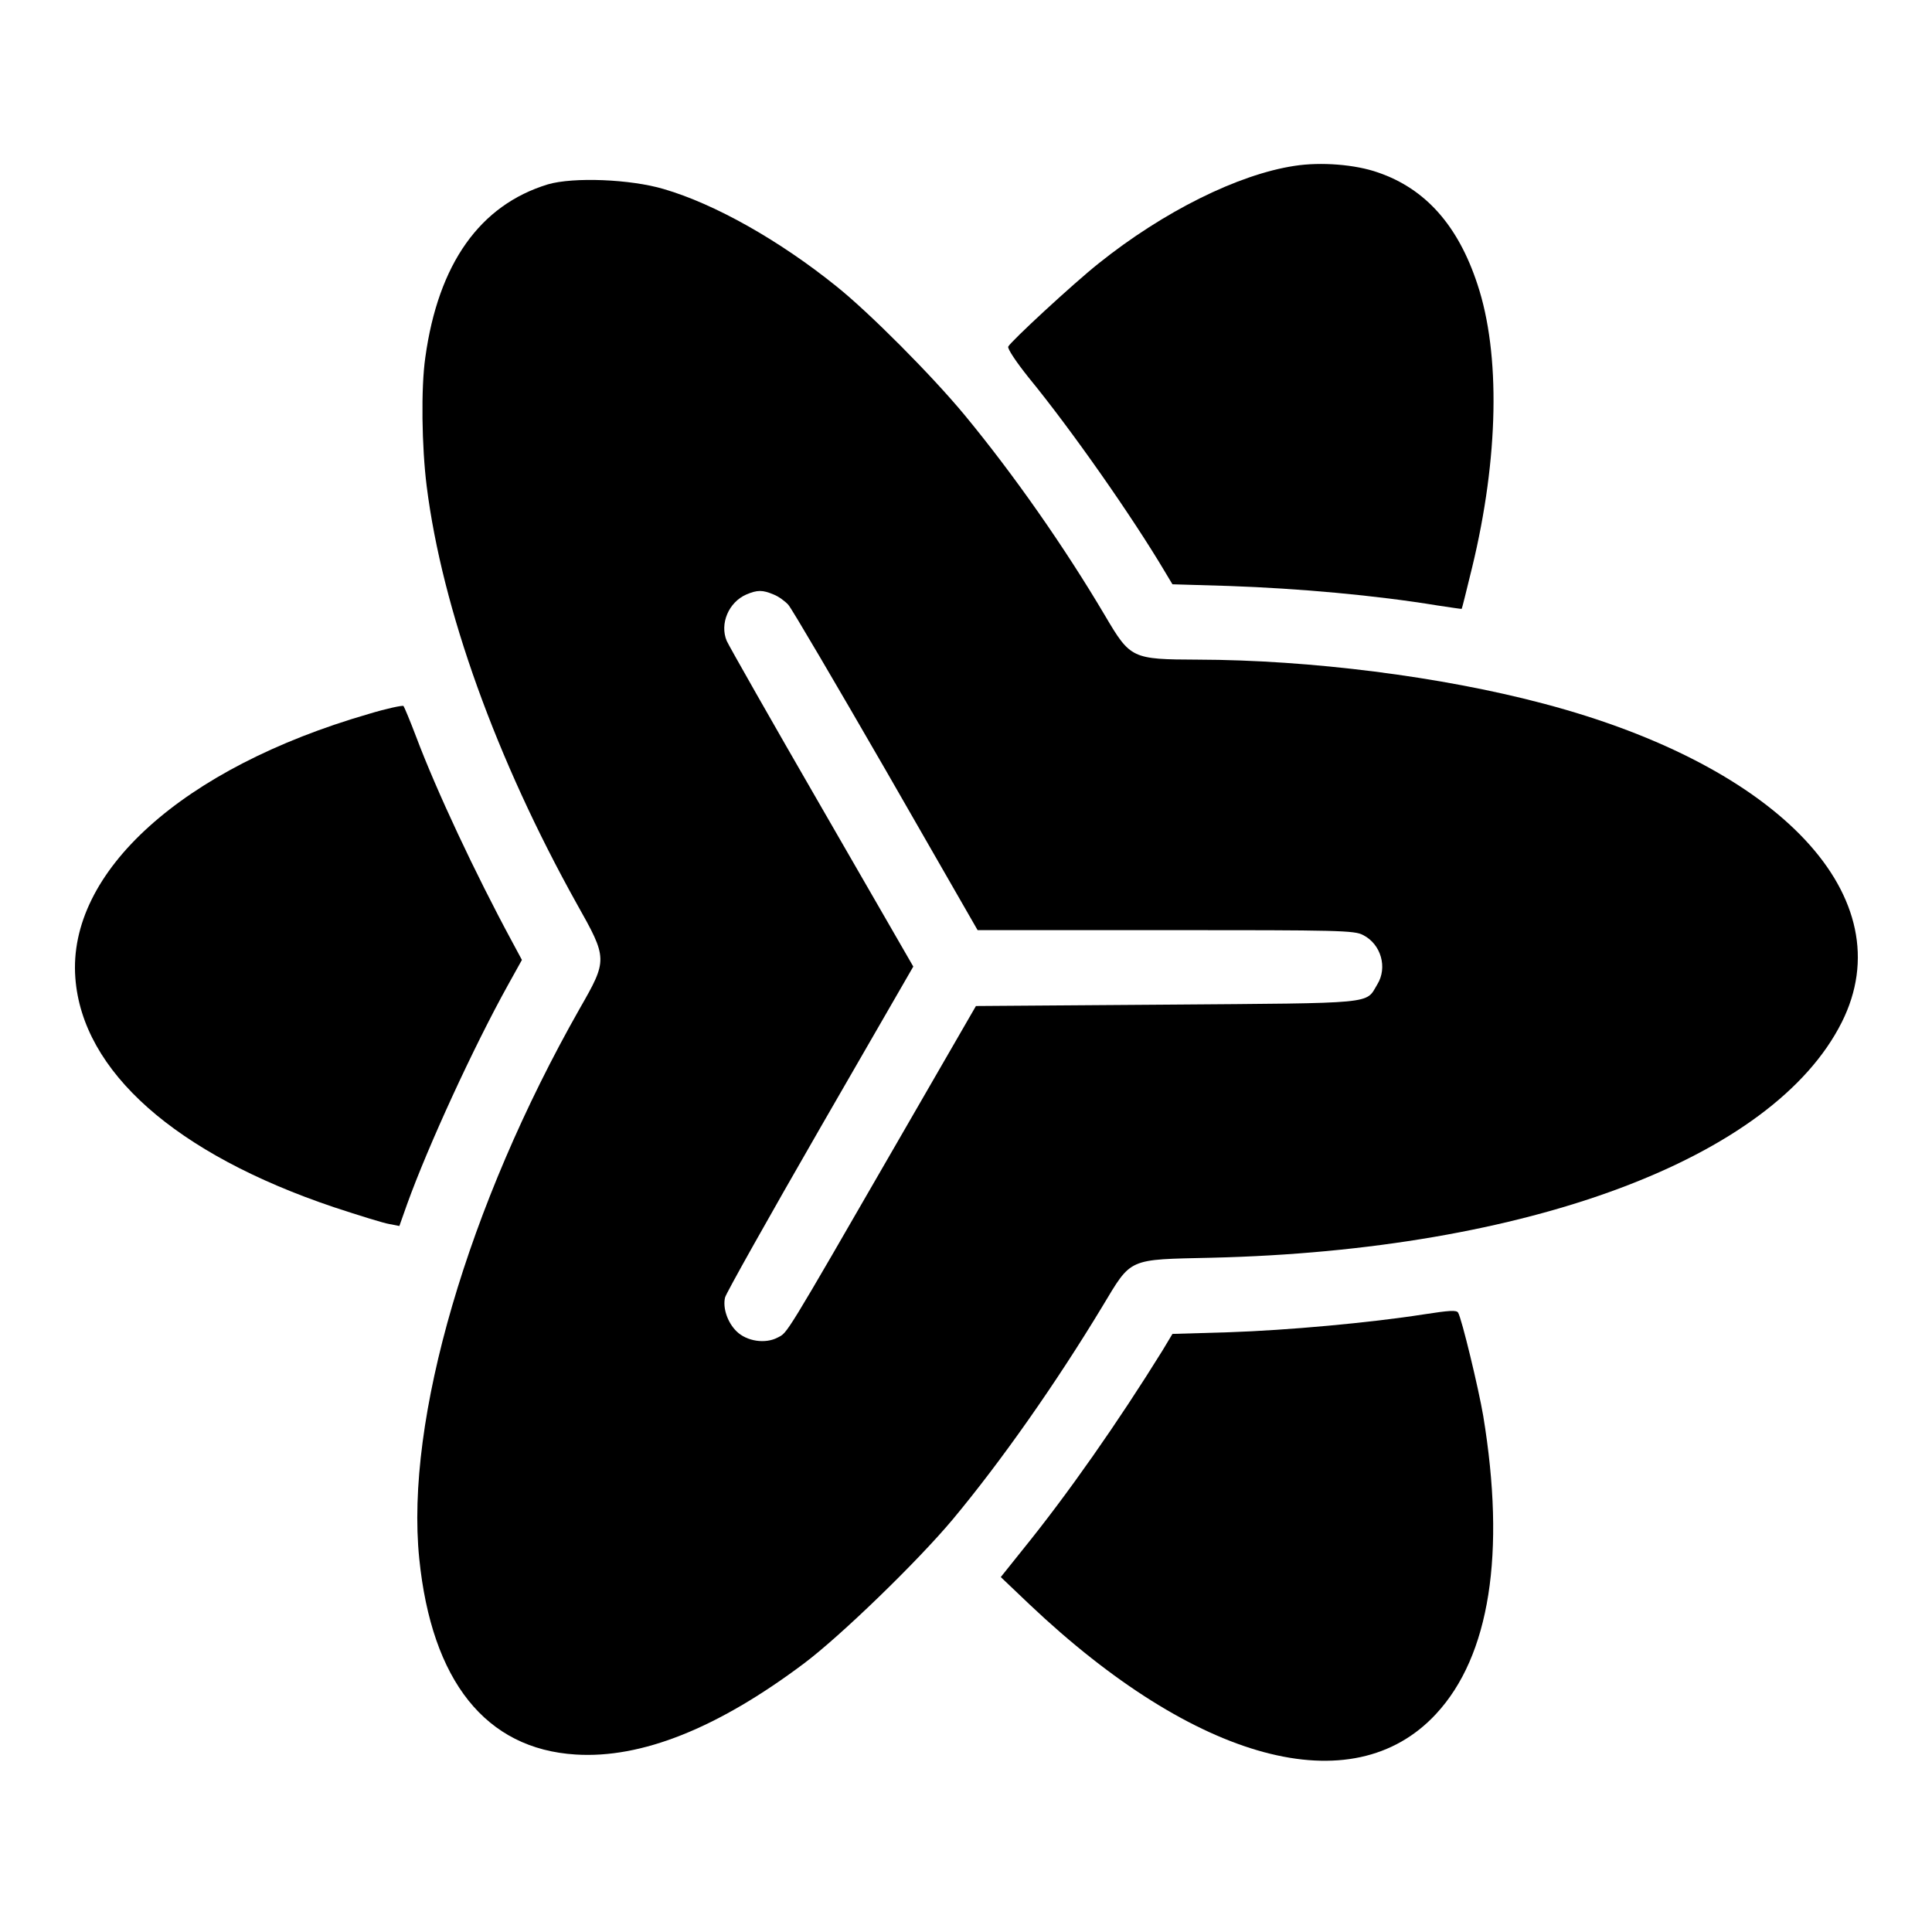 <svg version="1" xmlns="http://www.w3.org/2000/svg" width="933.333" height="933.333" viewBox="0 0 700 700"><path d="M469 60.1c-20.4 3.1-47.4 16.5-70.9 35.3-9.3 7.4-32.1 28.5-32.8 30.2-.3.8 3 5.7 7.4 11.2 15.5 18.9 37.6 50.5 49.4 70.4l2.7 4.5 20.3.6c25.7.9 53.4 3.4 75.9 7.1 4.7.7 8.6 1.3 8.6 1.2.1 0 1.8-6.9 3.8-15.1 9.6-39.6 10.3-77.3 1.9-102.5-7-21.3-18.8-34.6-36-40.5-8.2-2.9-20.7-3.9-30.3-2.4z"/><path d="M198.5 66.8c-24.6 7.5-39.7 28.7-44.4 62.7-1.6 11-1.3 32.4.5 46.7 5.6 44.5 25.2 98.9 54.4 151.3 11.2 19.9 11.2 20.2 1 38-40.5 71.4-63.2 149-58.1 199.2 4.5 44.4 24.1 69 56.7 71 23.8 1.5 51.4-9.5 82.7-33 13.2-9.9 41.1-36.9 53.9-52.2 17.5-21 37.4-49.3 54.3-77.3 10.6-17.6 8.9-16.8 39.5-17.5 114.5-2.7 203.5-35.9 228.3-85.3 22.6-45-22-92.7-107.8-115.4-37.2-9.9-84.9-15.9-125.5-16-23.9-.1-24.4-.3-33.6-15.9-14.9-25.2-33.3-51.4-50.8-72.6-11.9-14.4-34.8-37.4-46.6-46.8-20.6-16.6-44-29.8-62.5-35.2-12.1-3.6-32.8-4.4-42-1.7zm81.8 148.6c1.8.7 4.1 2.4 5.3 3.7 1.2 1.3 17.1 28.4 35.4 60.1l33.2 57.8h68.2c62.9 0 68.4.1 71.5 1.8 6.5 3.3 8.9 11.8 5.1 17.9-4.3 7.2.3 6.7-76.4 7.3l-69 .5-28.3 49c-41.6 72.1-39.9 69.2-43.5 71.1-4.5 2.4-11.2 1.4-14.9-2.2-3.3-3.2-5.1-8.5-4.2-12.3.3-1.4 15.8-29 34.4-61.3l33.8-58.6-33.1-57.4c-18.2-31.5-33.7-58.8-34.5-60.6-2.6-6.2.7-14 7.1-16.8 4-1.7 5.9-1.7 9.9 0z"/><path d="M133.5 258.7c-67.3 19.5-109.1 57.2-106.2 95.6 2.5 33.9 36.3 63.8 93.7 83.1 9.1 3 18.1 5.8 20.1 6.1l3.6.7 2.8-7.9c7.6-21.1 24.1-57 36.6-79.5l5-9-3.6-6.7c-13.3-24.6-27.4-54.7-34.7-74.1-2.2-5.8-4.3-10.8-4.6-11.2-.4-.3-6.1.9-12.7 2.9zM516 476.2c-19.8 3.1-49.7 5.8-70.8 6.5l-20.4.6-3.6 6c-16 25.8-34.3 52-50.6 72.1l-8 10 10.4 9.9c60.3 57.1 117 72.4 147.3 39.7 19.5-21 25.3-58.2 17.1-108-1.7-10-7.8-35.3-9.1-37.4-.6-1-3.2-.8-12.3.6z"/></svg>